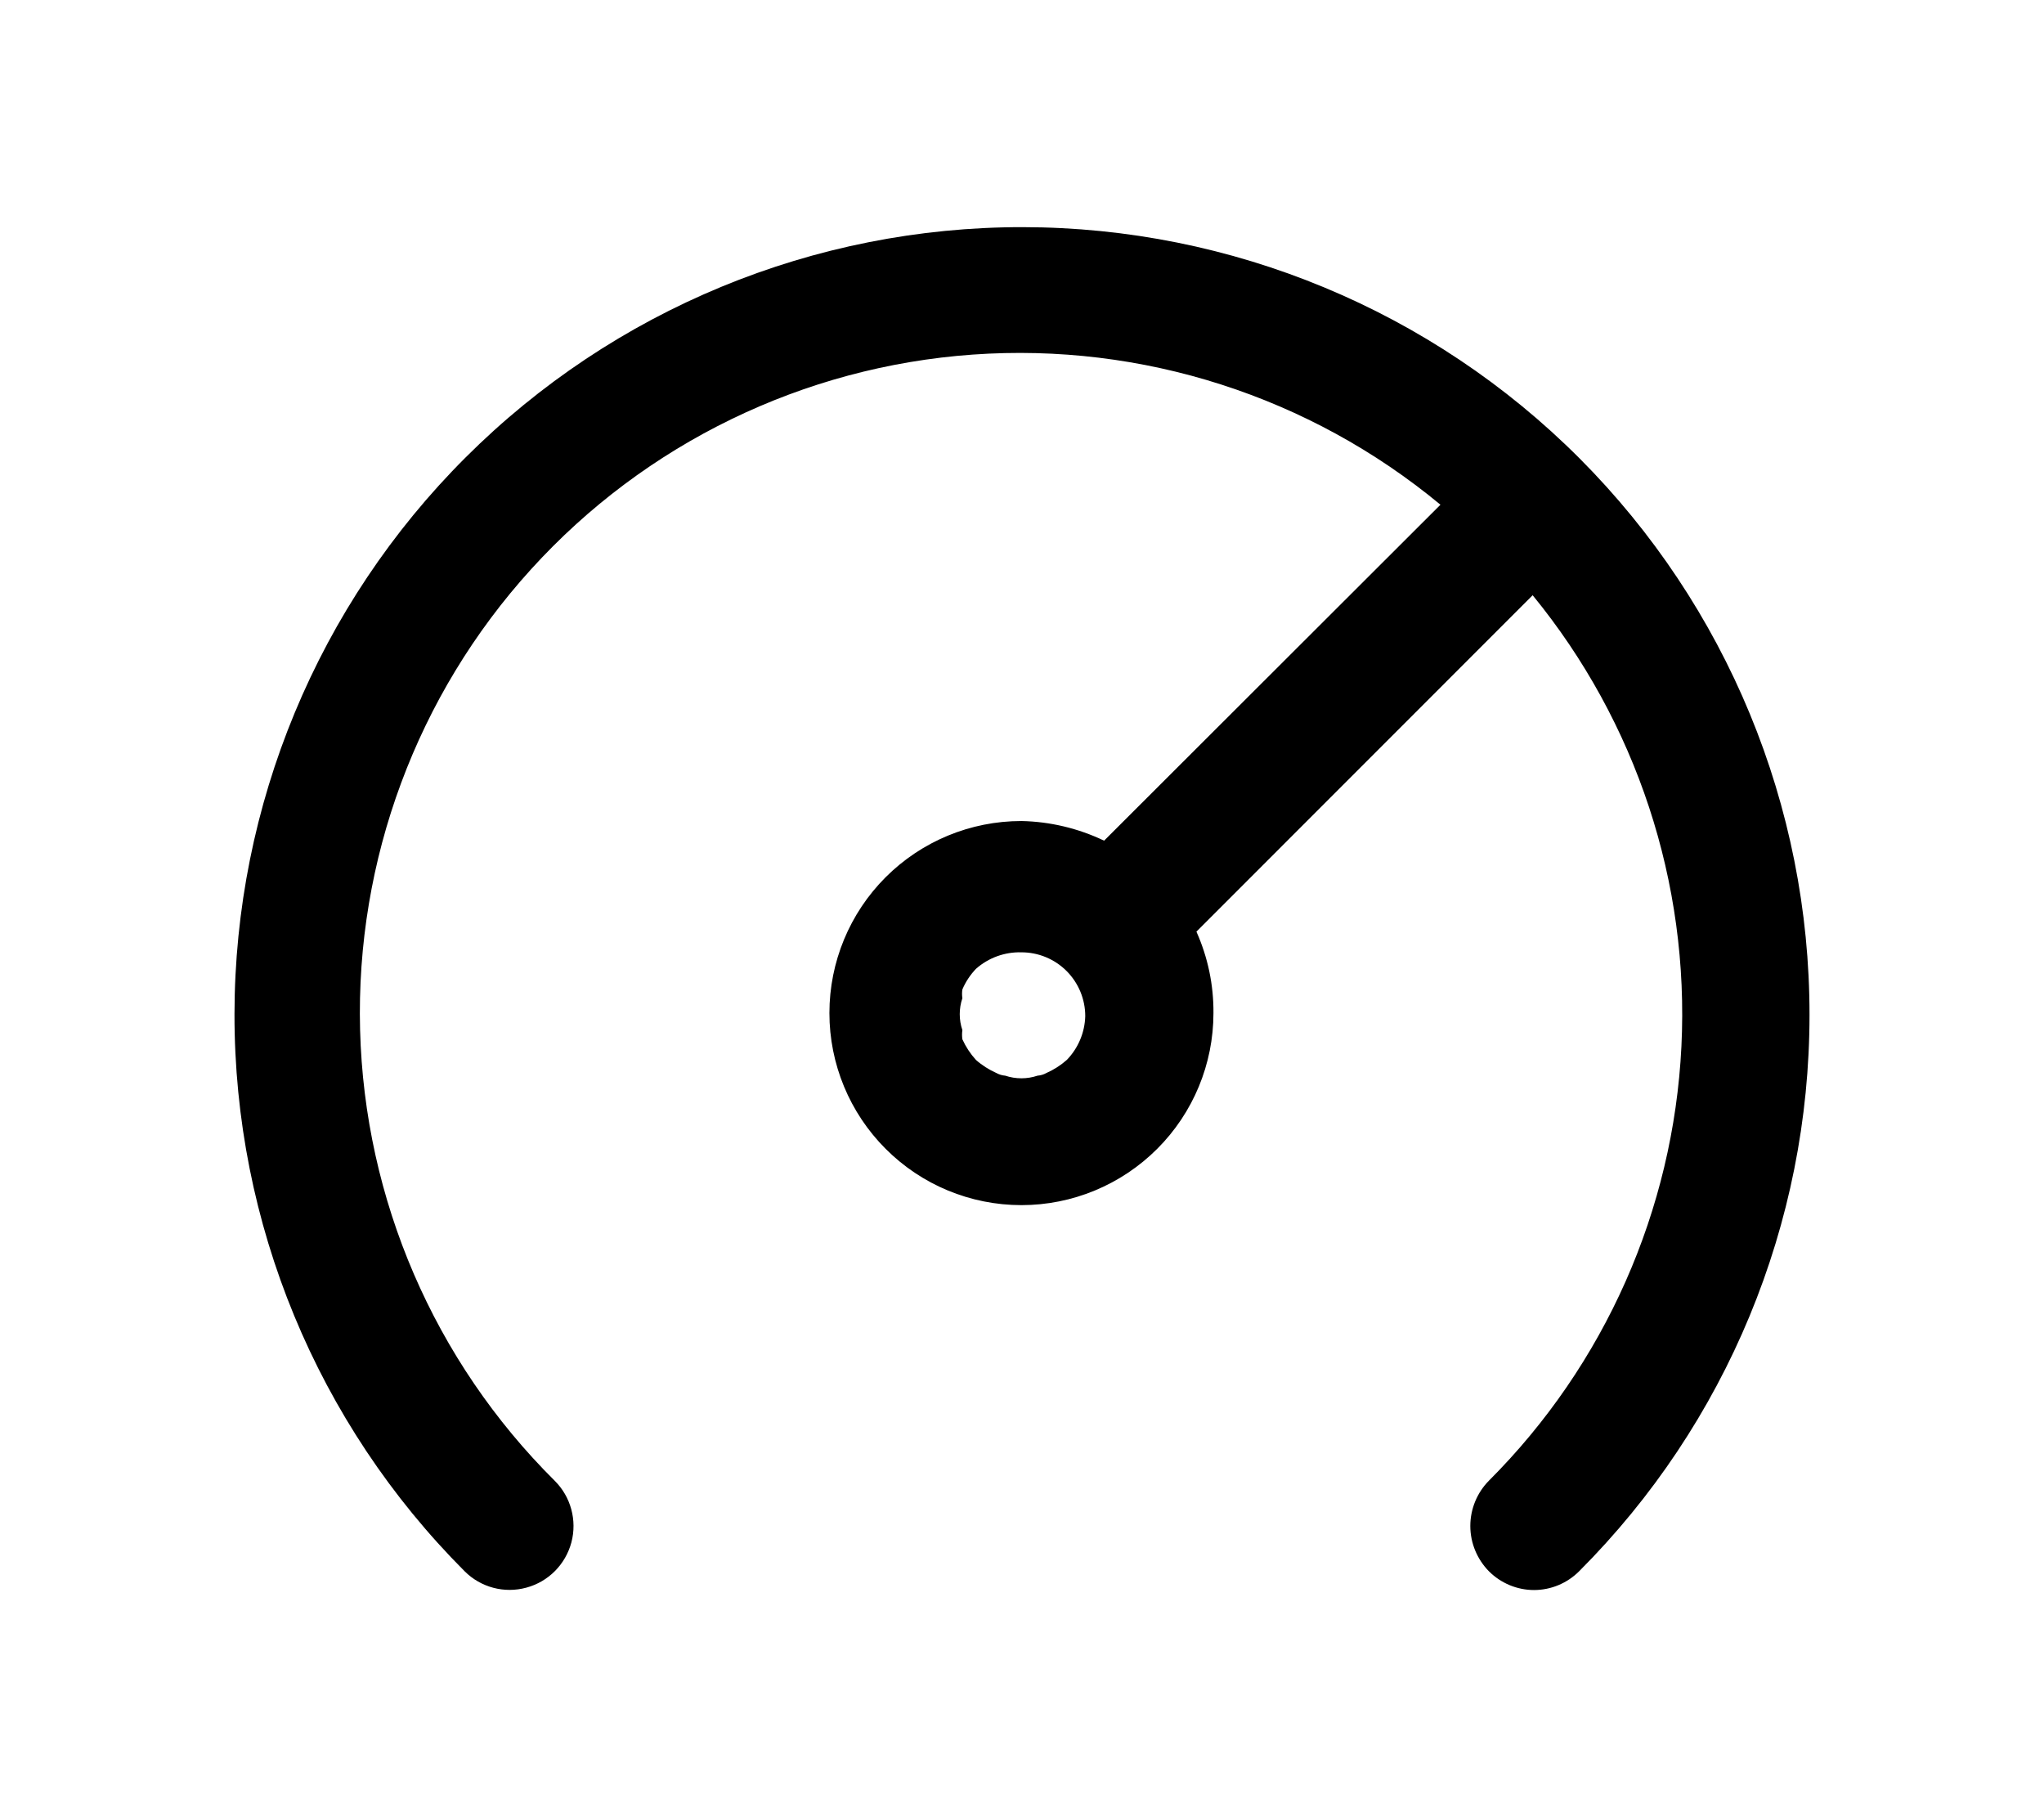 <?xml version="1.0" encoding="UTF-8"?>
<svg width="18px" height="16px" viewBox="0 0 18 16" version="1.1" xmlns="http://www.w3.org/2000/svg" xmlns:xlink="http://www.w3.org/1999/xlink">
    <g id="insert_aggregate" stroke="none" stroke-width="1" fill="none" fill-rule="evenodd">
        <g id="noun-speed-3217237" transform="translate(2.065, 2)" class="primaryfill" fill="currentColor" fill-rule="nonzero">
            <path d="M11.845,2.036 C10.545,0.734 8.782,0.002 6.942,3.45315391e-06 C5.103,-0.002 3.338,0.727 2.036,2.027 C0.734,3.326 0.002,5.09 3.45306125e-06,6.929 C-0.002,8.768 0.727,10.533 2.027,11.835 C2.169,11.977 2.376,12.032 2.57,11.979 C2.764,11.927 2.915,11.775 2.967,11.58 C3.018,11.386 2.962,11.179 2.82,11.038 C1.759,9.984 1.145,8.562 1.106,7.067 C1.067,5.572 1.607,4.119 2.612,3.012 C3.617,1.905 5.01,1.228 6.502,1.122 C7.994,1.016 9.469,1.49 10.62,2.444 L7.658,5.402 L7.658,5.402 C7.43,5.293 7.182,5.234 6.93,5.229 C6.481,5.229 6.051,5.407 5.734,5.724 C5.417,6.041 5.239,6.471 5.239,6.92 C5.239,7.368 5.417,7.798 5.734,8.115 C6.051,8.433 6.481,8.611 6.93,8.611 C7.378,8.611 7.808,8.433 8.126,8.115 C8.443,7.798 8.621,7.368 8.621,6.92 C8.623,6.673 8.572,6.429 8.471,6.203 L11.432,3.241 L11.432,3.241 C12.346,4.357 12.813,5.773 12.742,7.214 C12.671,8.654 12.067,10.017 11.047,11.037 C10.942,11.143 10.883,11.287 10.883,11.436 C10.883,11.585 10.942,11.728 11.047,11.835 C11.152,11.94 11.295,12 11.444,12 C11.593,12 11.736,11.94 11.841,11.835 C13.14,10.535 13.87,8.773 13.87,6.936 C13.871,5.099 13.142,3.336 11.845,2.036 L11.845,2.036 Z M7.149,7.448 C7.126,7.461 7.099,7.469 7.072,7.471 C6.98,7.502 6.88,7.502 6.787,7.471 C6.76,7.469 6.734,7.461 6.71,7.448 C6.645,7.419 6.583,7.38 6.529,7.332 C6.48,7.278 6.44,7.217 6.41,7.151 C6.406,7.124 6.406,7.097 6.41,7.07 C6.379,6.979 6.379,6.88 6.41,6.789 C6.406,6.764 6.406,6.738 6.41,6.712 C6.438,6.645 6.479,6.584 6.529,6.531 C6.639,6.433 6.783,6.381 6.93,6.385 C7.079,6.385 7.222,6.444 7.327,6.549 C7.433,6.655 7.492,6.798 7.492,6.947 C7.488,7.091 7.43,7.229 7.33,7.332 C7.276,7.38 7.215,7.419 7.149,7.448 L7.149,7.448 Z" id="Shape"></path>
        </g>
    </g>
</svg>